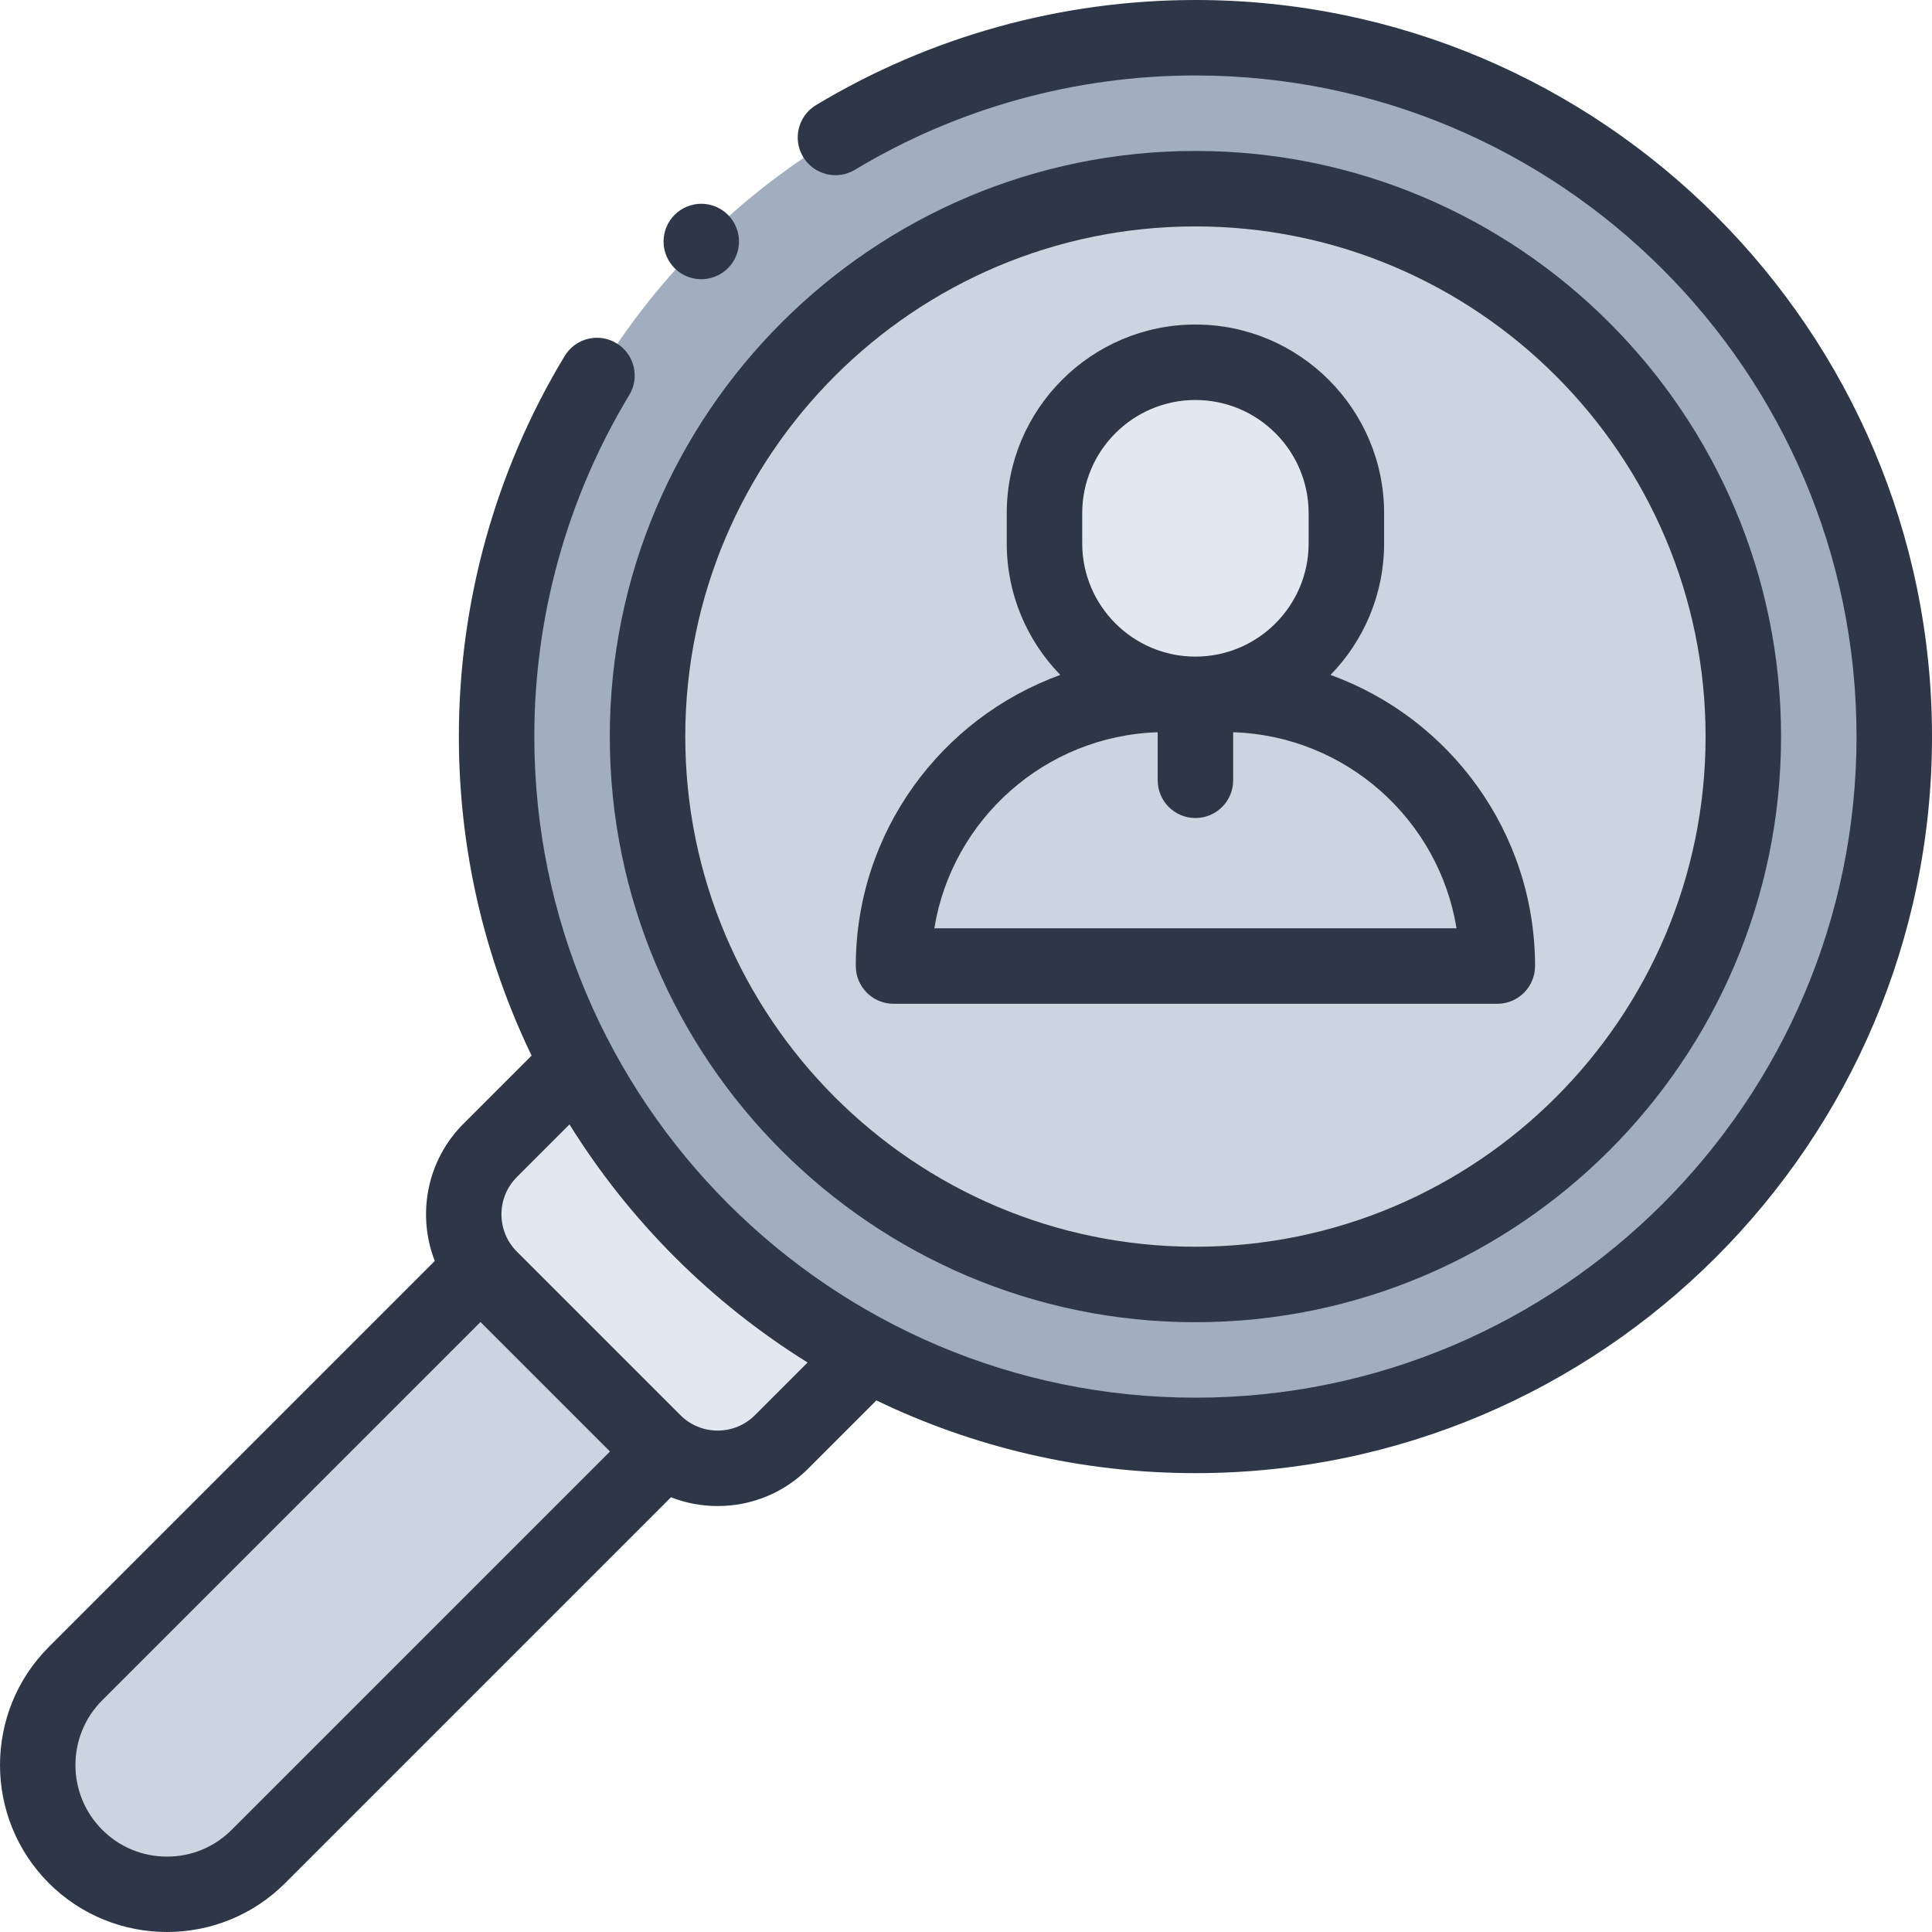 <svg xmlns="http://www.w3.org/2000/svg" id="Capa_1" enable-background="new 0 0 511.979 511.979" height="512" viewBox="0 0 511.979 511.979" width="512"><g id="XMLID_2127_"><ellipse id="XMLID_2053_" cx="316.787" cy="195.192" fill="#A0AEC0" rx="185.192" ry="185.192" transform="matrix(.707 -.707 .707 .707 -45.237 281.173)"/><ellipse id="XMLID_2052_" cx="316.787" cy="195.192" fill="#CBD5E0" rx="145.192" ry="145.192" transform="matrix(.707 -.707 .707 .707 -45.237 281.173)"/><path id="XMLID_2865_" d="m20.017 491.963c-13.383-13.383-13.383-35.081 0-48.465l103.623-103.624 48.465 48.465-103.624 103.624c-13.383 13.383-35.081 13.383-48.464 0z" fill="#CBD5E0"/><path id="XMLID_2864_" d="m229.269 359.946-22.134 22.134c-9.364 9.363-24.545 9.363-33.908 0l-43.327-43.327c-9.363-9.363-9.363-24.545 0-33.908l22.135-22.134z" fill="#E2E8F0"/><g id="XMLID_1082_"><path id="XMLID_1086_" d="m316.787 96c-22.091 0-40 17.909-40 40v8c0 22.091 17.909 40 40 40 22.091 0 40-17.909 40-40v-8c0-22.091-17.908-40-40-40z" fill="#E2E8F0"/></g><g id="XMLID_255_"><path xmlns="http://www.w3.org/2000/svg" fill="#2D3748" id="XMLID_1079_" d="m236.787 266h160c5.522 0 10-4.477 10-10 0-35.461-22.63-65.729-54.203-77.141 8.78-9.014 14.203-21.312 14.203-34.859v-8c0-27.57-22.43-50-50-50s-50 22.43-50 50v8c0 13.547 5.424 25.845 14.203 34.859-31.574 11.412-54.203 41.68-54.203 77.141 0 5.523 4.477 10 10 10zm50-130c0-16.542 13.458-30 30-30s30 13.458 30 30v8c0 16.542-13.458 30-30 30s-30-13.458-30-30zm20 58.046v12.73c0 5.523 4.478 10 10 10s10-4.477 10-10v-12.73c29.885.953 54.504 23.146 59.194 51.954h-138.388c4.69-28.809 29.308-51.001 59.194-51.954z"/><path xmlns="http://www.w3.org/2000/svg" fill="#2D3748" id="XMLID_1140_" d="m316.787 0c-35.513 0-70.282 9.633-100.55 27.859-4.731 2.849-6.258 8.994-3.408 13.725 2.848 4.731 8.992 6.256 13.725 3.409 27.154-16.351 58.356-24.993 90.233-24.993 96.602 0 175.192 78.591 175.192 175.192 0 96.602-78.591 175.192-175.192 175.192s-175.192-78.591-175.192-175.192c0-31.988 8.7-63.286 25.159-90.509 2.857-4.726 1.343-10.874-3.384-13.731-4.729-2.858-10.875-1.342-13.731 3.384-18.347 30.345-28.044 65.22-28.044 100.856 0 30.268 6.925 58.949 19.274 84.541l-18.041 18.041c-9.819 9.82-12.353 24.203-7.614 36.385l-102.269 102.268c-17.26 17.261-17.26 45.346 0 62.607 8.631 8.63 19.967 12.945 31.304 12.945s22.673-4.315 31.304-12.945l102.255-102.255c3.892 1.52 8.069 2.324 12.373 2.324 9.075 0 17.607-3.534 24.025-9.952l18.04-18.04c25.593 12.349 54.273 19.274 84.541 19.274 107.63 0 195.192-87.563 195.192-195.192s-87.562-195.193-195.192-195.193zm-255.377 484.892c-4.584 4.584-10.678 7.108-17.161 7.108-6.482 0-12.577-2.524-17.161-7.109-9.463-9.462-9.463-24.859 0-34.322l100.243-100.242 34.322 34.322zm138.653-109.883c-2.64 2.64-6.149 4.094-9.883 4.094s-7.243-1.454-9.883-4.094l-43.327-43.327c-5.449-5.449-5.449-14.316 0-19.765l13.947-13.947c15.896 25.562 37.531 47.196 63.093 63.092z"/><path xmlns="http://www.w3.org/2000/svg" fill="#2D3748" id="XMLID_1301_" d="m316.787 350.384c85.573 0 155.192-69.619 155.192-155.192s-69.619-155.192-155.192-155.192-155.192 69.619-155.192 155.192 69.619 155.192 155.192 155.192zm0-290.384c74.545 0 135.192 60.647 135.192 135.192s-60.648 135.192-135.192 135.192-135.192-60.647-135.192-135.192c-.001-74.545 60.647-135.192 135.192-135.192z"/><path xmlns="http://www.w3.org/2000/svg" fill="#2D3748" id="XMLID_1311_" d="m185.839 74c2.631 0 5.21-1.07 7.07-2.93s2.93-4.44 2.93-7.07-1.069-5.21-2.93-7.07c-1.86-1.86-4.439-2.93-7.07-2.93-2.63 0-5.21 1.07-7.069 2.93-1.86 1.86-2.931 4.44-2.931 7.07s1.07 5.21 2.931 7.07c1.859 1.86 4.439 2.93 7.069 2.93z"/></g></g></svg>